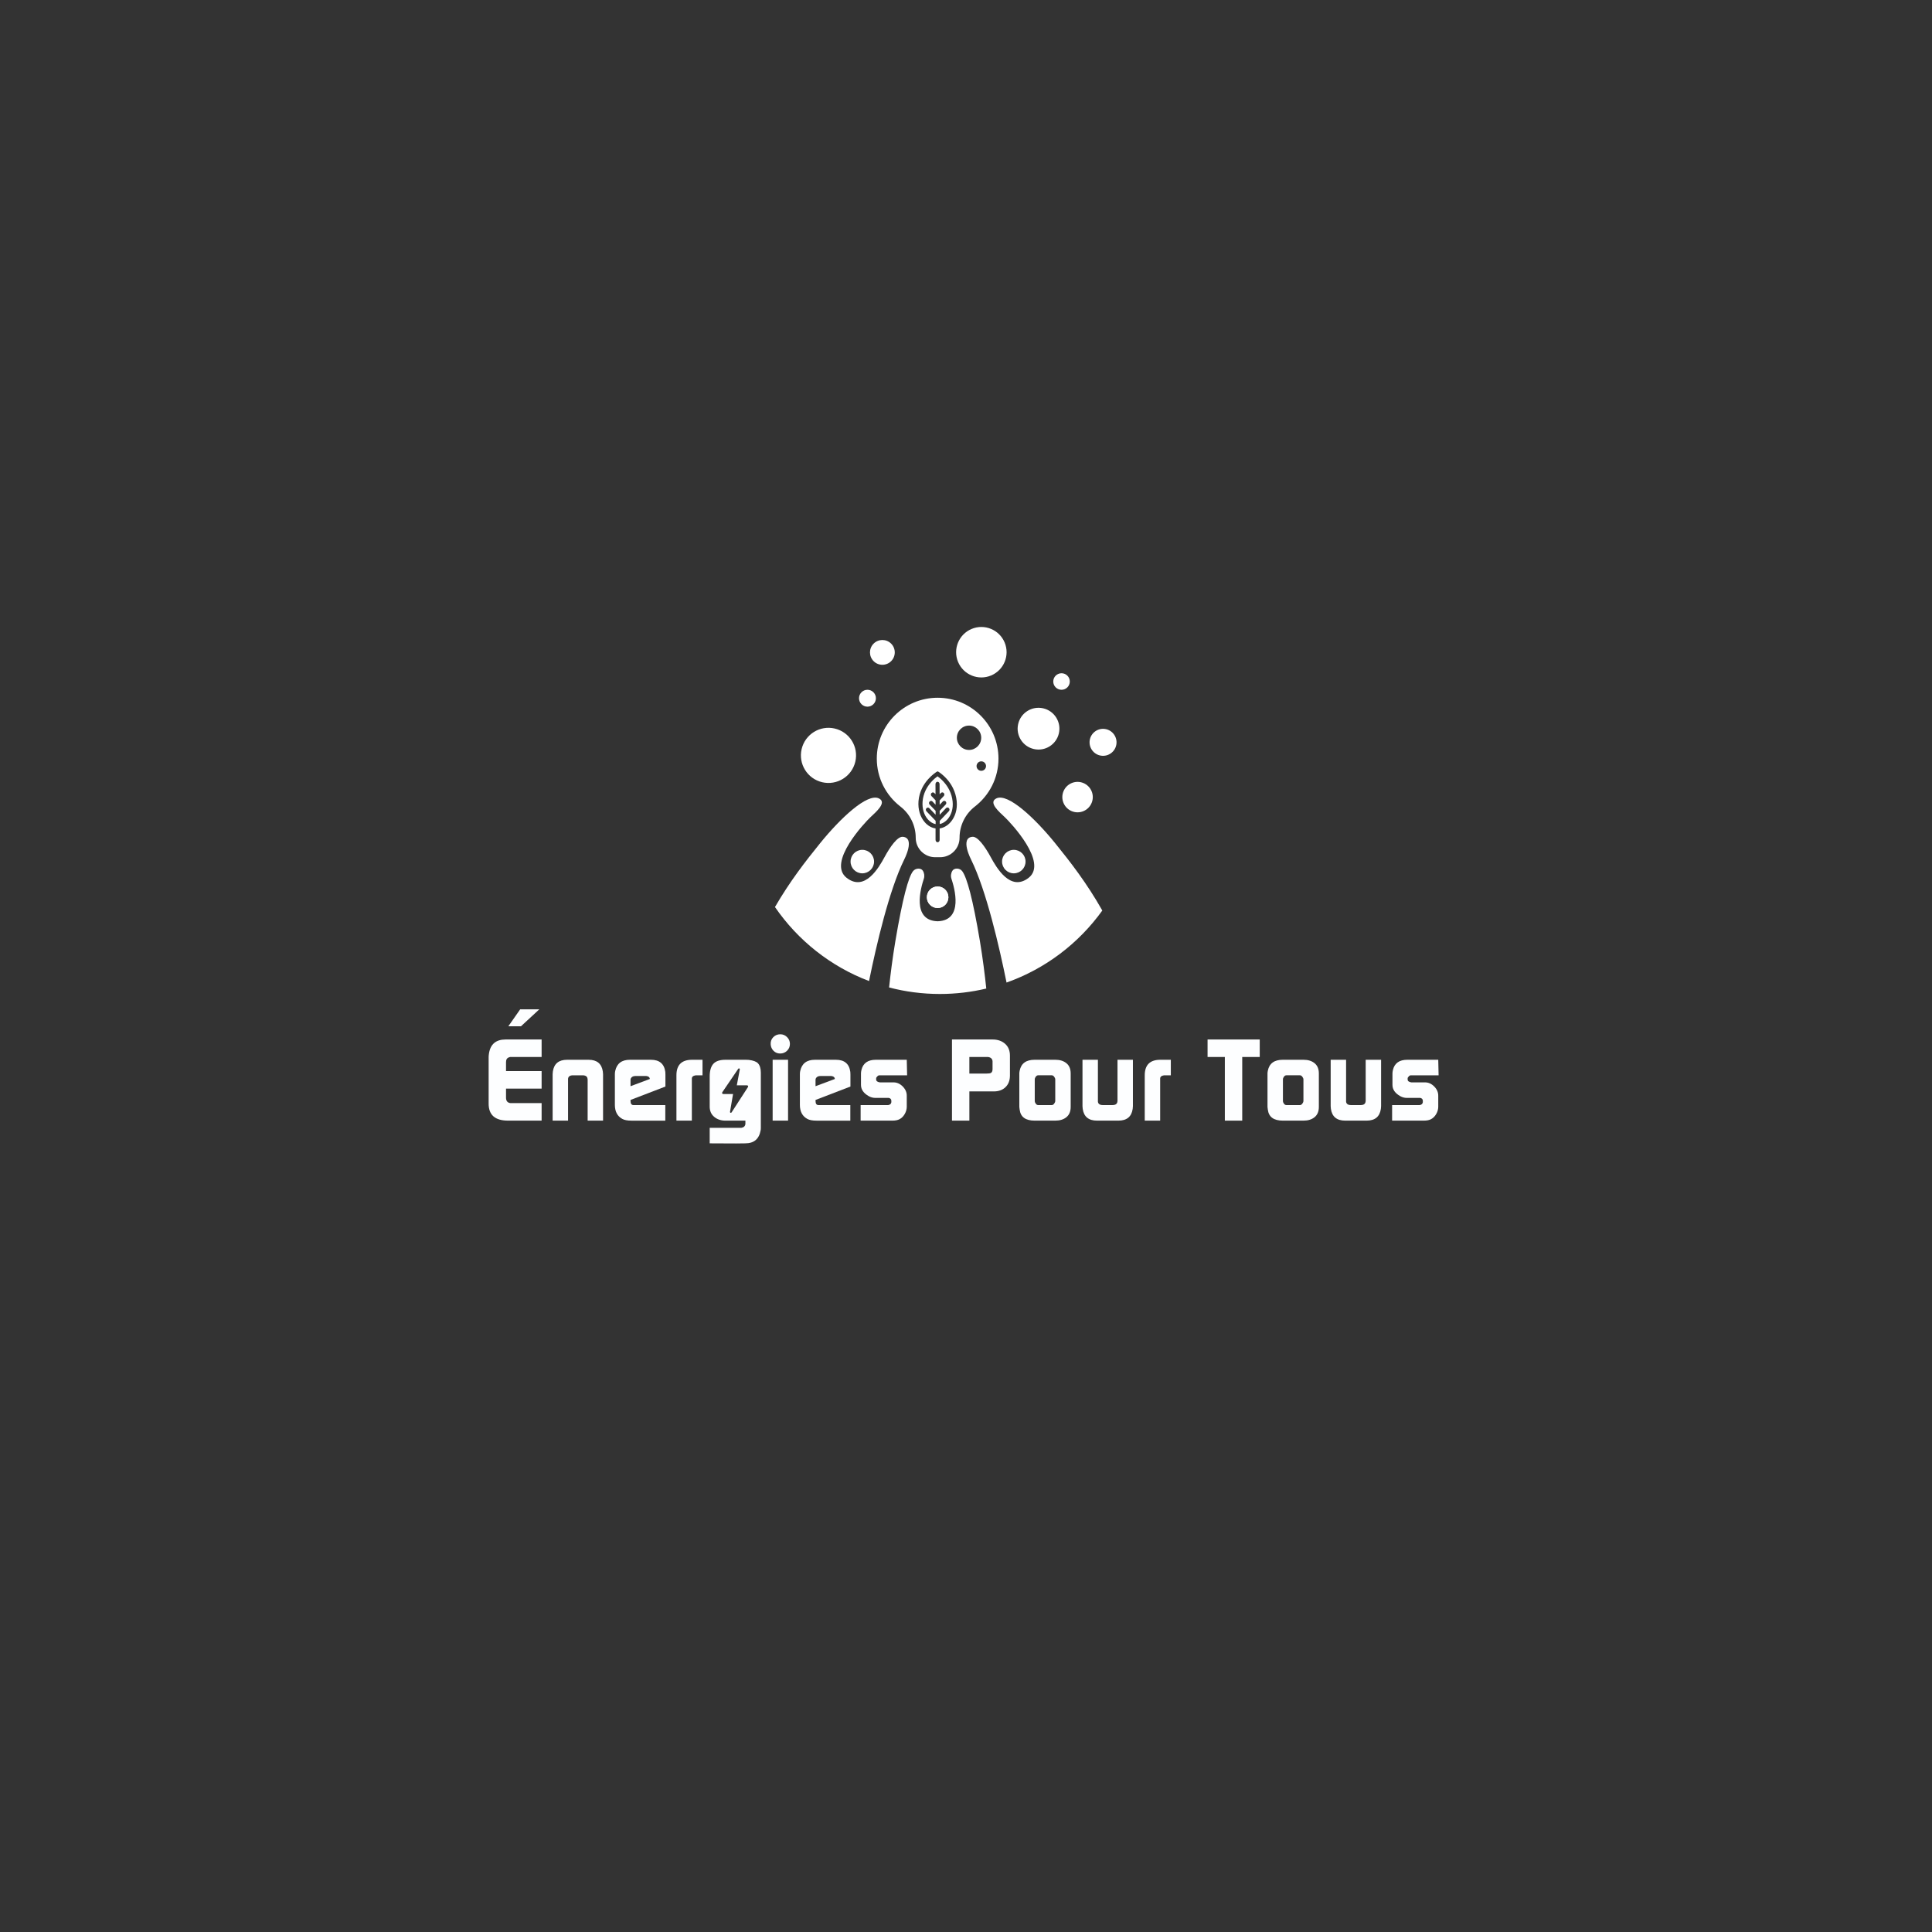 <?xml version="1.0" encoding="utf-8"?>
<!-- Generator: Adobe Illustrator 23.0.2, SVG Export Plug-In . SVG Version: 6.00 Build 0)  -->
<svg version="1.1" xmlns="http://www.w3.org/2000/svg" xmlns:xlink="http://www.w3.org/1999/xlink" x="0px" y="0px"
	 viewBox="0 0 2000 2000" style="enable-background:new 0 0 2000 2000;" xml:space="preserve">
<rect x="0" y="0" width="2000" height="2000" fill="#333333" stroke="none"/>
<style type="text/css">
	.st0{fill:#FDFEFF;}
	.st1{fill:#FFFFFF;}
	.st2{fill:none;}
</style>
<g id="Calque_1">
</g>
<g id="Calque_2">
	<g>
		<path class="st0" d="M505.84,1142.52v-48.33c0-0.95,0.12-2.18,0.36-3.7c1.52-9.62,7.24-14.42,17.16-14.42h37.32v18.12h-32.64
			c-0.24,0-0.6,0.12-1.08,0.36c-2.08,0.64-3.12,2.28-3.12,4.92v9.36h36.84v18.12h-36.84v9.36c0,3.44,1.56,5.32,4.68,5.64h32.16
			v18.12h-34.8C512.52,1160.07,505.84,1154.22,505.84,1142.52z M558.28,1044.87l-18.96,17.52h-13.08l12.24-17.52H558.28z"/>
		<path class="st0" d="M572.08,1160.07v-48c0-0.8,0.08-1.76,0.24-2.88c1.2-8.08,6.12-12.12,14.76-12.12h22.2
			c8.64,0,13.56,4.04,14.76,12.12c0.16,1.12,0.24,2.08,0.24,2.88v48h-15.96v-42.49c0-0.4-0.04-0.72-0.12-0.96
			c-0.32-2.31-2.04-3.47-5.16-3.47h-9.84c-3.12,0-4.84,1.16-5.16,3.47v43.45H572.08z"/>
		<path class="st0" d="M636.52,1111.83c0-1.04,0.12-2.12,0.36-3.24c1.68-7.68,6.76-11.52,15.24-11.52h21.72
			c8.8,0,13.76,4.18,14.88,12.54c0.08,0.56,0.12,1.43,0.12,2.63v12.54l-36.1,13.87l-0.02,1.05c0,2.87,1.04,4.3,3.12,4.3h32.88v16.08
			h-35.04c-4.16,0-7.32-0.6-9.48-1.8c-5.12-2.8-7.68-7.64-7.68-14.52V1111.83z M672.64,1116.99v-0.6c-0.32-1.28-1.31-2.08-2.96-2.4
			c-0.24-0.08-0.52-0.12-0.83-0.12h-11.03c-2.29,0-3.87,0.8-4.74,2.4c-0.24,0.4-0.36,0.96-0.36,1.68v6.48L672.64,1116.99z"/>
		<path class="st0" d="M700.24,1113.15c0-10.72,5.4-16.08,16.2-16.08h10.8v16.08h-6.96c-2.72,0.4-4.08,1.52-4.08,3.35v43.57h-15.96
			V1113.15z"/>
		<path class="st0" d="M797.8,1080.99c-0.16-2.88,0.74-5.32,2.7-7.32c1.96-2,4.38-3,7.26-3c2.72,0,5.06,0.98,7.02,2.94
			c1.96,1.96,2.94,4.3,2.94,7.02c0,2.8-0.98,5.16-2.94,7.08c-1.96,1.92-4.34,2.88-7.14,2.88c-2.72,0-5-0.92-6.84-2.76
			C798.96,1085.99,797.96,1083.71,797.8,1080.99z M799.84,1160.07v-63h15.96v63H799.84z"/>
		<path class="st0" d="M828.04,1111.83c0-1.04,0.12-2.12,0.36-3.24c1.68-7.68,6.76-11.52,15.24-11.52h21.72
			c8.8,0,13.76,4.18,14.88,12.54c0.08,0.56,0.12,1.43,0.12,2.63v12.54l-36.1,13.87l-0.02,1.05c0,2.87,1.04,4.3,3.12,4.3h32.88v16.08
			H845.2c-4.16,0-7.32-0.6-9.48-1.8c-5.12-2.8-7.68-7.64-7.68-14.52V1111.83z M864.16,1116.99v-0.6c-0.32-1.28-1.31-2.08-2.96-2.4
			c-0.24-0.08-0.52-0.12-0.83-0.12h-11.03c-2.29,0-3.87,0.8-4.74,2.4c-0.24,0.4-0.36,0.96-0.36,1.68v6.48L864.16,1116.99z"/>
		<path class="st0" d="M890.92,1160.07v-16.08h28.55c1.77-0.31,2.81-1.14,3.13-2.48c0.08-0.16,0.12-0.35,0.12-0.59v-1.3
			c0-1.65-0.88-2.68-2.65-3.07h-13.85c-2.41,0-4.7-0.6-6.87-1.8c-5.38-3.04-8.07-6.92-8.07-11.64v-11.76c0-1.12,0.16-2.36,0.48-3.72
			c1.67-7.04,6.65-10.56,14.92-10.56h32l0.36,16.08H910c-0.32,0.08-0.72,0.24-1.2,0.47c-1.2,1.18-1.8,2.01-1.8,2.48v1.42
			c0,1.57,1.27,2.56,3.81,2.95h14.17c3.57,0,6.77,1.44,9.59,4.32c2.82,2.88,4.19,6.12,4.11,9.72v11.52
			c-0.08,2.56-0.82,5.02-2.22,7.38c-1.4,2.36-3.18,4.1-5.34,5.22c-1.84,0.96-4.28,1.44-7.32,1.44H890.92z"/>
		<path class="st0" d="M985.48,1160.07v-84h42c5.28,0,9.6,1.48,12.96,4.44c3.36,2.96,5.04,7.04,5.04,12.24v20.64
			c0,5.04-1.52,9.04-4.56,12c-3.04,2.96-7.08,4.44-12.12,4.44h-25.32v30.24H985.48z M1021.12,1111.35c2.24,0,3.76-0.2,4.56-0.6
			c1.2-0.64,1.8-1.96,1.8-3.96v-8.28c-0.24-2.48-1.8-3.92-4.68-4.32h-19.32v17.16H1021.12z"/>
		<path class="st0" d="M1055.2,1145.91v-34.68c0-0.72,0.12-1.68,0.36-2.88c1.52-7.52,6.68-11.28,15.48-11.28h21.48
			c4.72,0,8.54,1.2,11.46,3.6c2.92,2.4,4.38,5.92,4.38,10.56v34.68c0,4.64-1.46,8.16-4.38,10.56c-2.92,2.4-6.74,3.6-11.46,3.6
			h-21.48c-9.36,0-14.52-3.76-15.48-11.28L1055.2,1145.91z M1074.74,1143.99h14.08c0.87,0,1.69-0.5,2.45-1.49
			c0.75-0.99,1.13-1.97,1.13-2.92v-22.15c0-0.87-0.38-1.8-1.13-2.8c-0.76-0.99-1.57-1.49-2.45-1.49h-14.08
			c-0.95,0-1.79,0.48-2.5,1.43c-0.72,0.95-1.07,1.91-1.07,2.86v22.27c0,0.95,0.36,1.91,1.07,2.86
			C1072.95,1143.52,1073.78,1143.99,1074.74,1143.99z"/>
		<path class="st0" d="M1120.59,1145.07v-48h15.96v43.45c0.32,2.31,2.04,3.47,5.16,3.47h9.84c3.12,0,4.84-1.16,5.16-3.47
			c0.08-0.24,0.12-0.56,0.12-0.96v-42.49h15.96v48c0,0.8-0.08,1.76-0.24,2.88c-1.2,8.08-6.12,12.12-14.76,12.12h-22.2
			c-8.64,0-13.56-4.04-14.76-12.12C1120.67,1146.83,1120.59,1145.87,1120.59,1145.07z"/>
		<path class="st0" d="M1185.03,1113.15c0-10.72,5.4-16.08,16.2-16.08h10.8v16.08h-6.96c-2.72,0.4-4.08,1.52-4.08,3.35v43.57h-15.96
			V1113.15z"/>
		<path class="st0" d="M1250.07,1094.19v-18.12h54v18.12h-18.12v65.88h-18v-65.88H1250.07z"/>
		<path class="st0" d="M1312.11,1145.91v-34.68c0-0.72,0.12-1.68,0.36-2.88c1.52-7.52,6.68-11.28,15.48-11.28h21.48
			c4.72,0,8.54,1.2,11.46,3.6c2.92,2.4,4.38,5.92,4.38,10.56v34.68c0,4.64-1.46,8.16-4.38,10.56c-2.92,2.4-6.74,3.6-11.46,3.6
			h-21.48c-9.36,0-14.52-3.76-15.48-11.28L1312.11,1145.91z M1331.65,1143.99h14.08c0.87,0,1.69-0.5,2.45-1.49
			c0.75-0.99,1.13-1.97,1.13-2.92v-22.15c0-0.87-0.38-1.8-1.13-2.8c-0.76-0.99-1.57-1.49-2.45-1.49h-14.08
			c-0.95,0-1.79,0.48-2.5,1.43c-0.72,0.95-1.07,1.91-1.07,2.86v22.27c0,0.95,0.36,1.91,1.07,2.86
			C1329.86,1143.52,1330.7,1143.99,1331.65,1143.99z"/>
		<path class="st0" d="M1377.51,1145.07v-48h15.96v43.45c0.32,2.31,2.04,3.47,5.16,3.47h9.84c3.12,0,4.84-1.16,5.16-3.47
			c0.08-0.24,0.12-0.56,0.12-0.96v-42.49h15.96v48c0,0.8-0.08,1.76-0.24,2.88c-1.2,8.08-6.12,12.12-14.76,12.12h-22.2
			c-8.64,0-13.56-4.04-14.76-12.12C1377.59,1146.83,1377.51,1145.87,1377.51,1145.07z"/>
		<path class="st0" d="M1441.11,1160.07v-16.08h28.55c1.77-0.31,2.81-1.14,3.13-2.48c0.08-0.16,0.12-0.35,0.12-0.59v-1.3
			c0-1.65-0.88-2.68-2.65-3.07h-13.85c-2.41,0-4.7-0.6-6.87-1.8c-5.38-3.04-8.07-6.92-8.07-11.64v-11.76c0-1.12,0.16-2.36,0.48-3.72
			c1.67-7.04,6.64-10.56,14.92-10.56h32l0.36,16.08h-29.04c-0.32,0.08-0.72,0.24-1.2,0.47c-1.2,1.18-1.8,2.01-1.8,2.48v1.42
			c0,1.57,1.27,2.56,3.81,2.95h14.17c3.57,0,6.77,1.44,9.59,4.32c2.82,2.88,4.19,6.12,4.11,9.72v11.52
			c-0.08,2.56-0.82,5.02-2.22,7.38c-1.4,2.36-3.18,4.1-5.34,5.22c-1.84,0.96-4.28,1.44-7.32,1.44H1441.11z"/>
		<path class="st0" d="M784.6,1100.68c-1.68-1.76-4.84-2.92-9.48-3.49c-0.64-0.08-1.6-0.12-2.88-0.12H751
			c-5.84,0-10.02,1.4-12.54,4.2c-2.52,2.8-3.78,7.16-3.78,13.08v31.2c0,4.48,1.56,8.02,4.68,10.62c3.12,2.6,6.96,3.9,11.52,3.9
			h20.76v3.54c-0.32,2.2-1.71,3.5-4.17,3.9h-32.79v16.08c12.11,0.08,21.22,0.12,27.36,0.12c6.21,0,9.36-0.04,9.44-0.12
			c9,0,14.29-4.45,15.89-13.34c0.16-0.56,0.24-1.47,0.24-2.74v-57.1C787.6,1106.09,786.6,1102.84,784.6,1100.68z M774.27,1125.35
			l-16.85,26.06c-0.09,0.14-0.38,0.59-0.88,0.59c0,0,0,0,0,0c-0.24,0-0.47-0.11-0.62-0.29c-0.26-0.3-0.22-0.69-0.18-0.95l3.12-18.25
			h-10.15c-0.49,0-0.89-0.22-1.09-0.59c-0.2-0.38-0.15-0.83,0.12-1.24l16.39-24.12c0.11-0.15,0.38-0.56,0.88-0.56
			c0.24,0,0.47,0.11,0.63,0.3c0.26,0.31,0.22,0.7,0.17,0.96l-3.06,16.27h10.53c0.49,0,0.89,0.21,1.09,0.59
			C774.57,1124.49,774.54,1124.94,774.27,1125.35z"/>
	</g>
	<g>
		<circle class="st1" cx="892.67" cy="891.91" r="12.16"/>
		<circle class="st1" cx="1049.49" cy="891.91" r="12.16"/>
		
			<ellipse transform="matrix(0.228 -0.974 0.974 0.228 -99.405 1438.559)" class="st1" cx="857.16" cy="781.94" rx="28.53" ry="28.53"/>
		
			<ellipse transform="matrix(0.707 -0.707 0.707 0.707 -209.942 843.815)" class="st1" cx="913.6" cy="675.33" rx="12.83" ry="12.83"/>
		
			<ellipse transform="matrix(0.922 -0.387 0.387 0.922 -182.072 446.132)" class="st1" cx="1016.04" cy="674.88" rx="26.12" ry="26.12"/>
		
			<ellipse transform="matrix(0.22 -0.976 0.976 0.22 102.049 1637.066)" class="st1" cx="1074.58" cy="754.73" rx="21.61" ry="21.61"/>
		<circle class="st1" cx="1098.89" cy="705.5" r="8.56"/>
		
			<ellipse transform="matrix(0.923 -0.385 0.385 0.923 -231.577 493.674)" class="st1" cx="1115.55" cy="824.45" rx="15.76" ry="15.76"/>
		<circle class="st1" cx="897.99" cy="722.8" r="8.74"/>
		
			<ellipse transform="matrix(0.154 -0.988 0.988 0.154 206.498 1778.633)" class="st1" cx="1142.27" cy="768.69" rx="13.96" ry="13.96"/>
		<g>
			<path class="st1" d="M970.63,939.97c-6.15,0-11.14-4.99-11.14-11.14c0-6.15,4.99-11.14,11.14-11.14
				c6.15,0,11.14,4.99,11.14,11.14C981.77,934.98,976.78,939.97,970.63,939.97z"/>
			<path class="st1" d="M996.08,901.82c-2.59-3.49-8.29-3.41-10.12-0.48c-1.58,2.52-1.95,5.61-1.01,8.43
				c2.99,8.99,12.93,43.08-14.32,43.93c-27.25-0.84-17.31-34.93-14.32-43.93c0.94-2.82,0.57-5.91-1.01-8.43
				c-1.83-2.93-7.42-2.92-10.12,0.48c-4.76,5.99-10.81,27.92-18.31,72.45c-2.93,17.37-5.03,34.21-6.49,47.94
				c16.79,4.4,34.4,6.75,52.57,6.75c16.54,0,32.63-1.95,48.04-5.62c-1.47-13.92-3.61-31.22-6.59-49.06
				C1007.04,930.32,1001.01,908.46,996.08,901.82z"/>
			<path class="st1" d="M1031.5,826.47c-8.83,4.19,3,14.11,8.71,19.51c5.7,5.4,45.03,46.83,24.62,62.74
				c-18.88,14.72-33.38-10.66-39.17-21.35c-5.93-10.95-13.45-21.52-18.91-21.13c-13.42,0.98-1.35,23.86-1.35,23.86
				c15.6,31.78,28.91,89.23,36.57,127.03c40.21-14.23,74.71-40.53,99.14-74.56c-16.09-28.43-32.96-50.14-48.96-69.88
				C1071.35,847.05,1043.51,820.77,1031.5,826.47z"/>
			<path class="st1" d="M934.52,866.25c-5.47-0.4-12.98,10.17-18.91,21.13c-5.79,10.69-20.29,36.07-39.17,21.35
				c-20.41-15.91,18.91-57.34,24.62-62.74c5.7-5.4,17.53-15.32,8.71-19.51c-12.01-5.7-39.85,20.58-60.64,46.23
				c-15.31,18.89-31.42,39.59-46.88,66.25c23.7,34.55,57.61,61.53,97.38,76.61c7.7-37.81,20.86-94.12,36.25-125.45
				C935.87,890.11,947.94,867.23,934.52,866.25z"/>
			<path class="st1" d="M970.63,917.68c-6.15,0-11.14,4.99-11.14,11.14c0,6.15,4.99,11.14,11.14,11.14
				c6.15,0,11.14-4.99,11.14-11.14C981.77,922.67,976.78,917.68,970.63,917.68z"/>
		</g>
		<g>
			<path class="st2" d="M986.56,815.91c-1.65-3.37-3.81-6.56-6.41-9.48c-3.75-4.21-7.41-6.69-8.44-7.35l-0.52-0.33
				c-0.18-0.11-0.38-0.17-0.58-0.17c-0.2,0-0.4,0.06-0.58,0.17l-0.52,0.33c-1.05,0.67-4.76,3.17-8.54,7.39
				c-2.64,2.94-4.81,6.14-6.45,9.5c-2.07,4.23-3.31,8.73-3.68,13.38c-0.68,8.39,1.69,16.36,6.51,21.86
				c3.16,3.6,7.05,5.82,11.14,6.39v6.35v1.52v3.95c0,1.38,0.95,2.51,2.12,2.51c1.17,0,2.12-1.12,2.12-2.51v-3.95v-1.52v-6.35
				c4.18-0.6,8.25-2.94,11.43-6.62c2.26-2.62,4.02-5.89,5.1-9.43c1.17-3.84,1.55-7.95,1.13-12.22
				C989.92,824.64,988.64,820.13,986.56,815.91z M985.25,840.13c-0.88,2.95-2.33,5.66-4.18,7.82c-2.34,2.74-5.27,4.54-8.26,5.13
				l-0.01-3.31l9.51-10.04c0.4-0.42,0.62-0.98,0.62-1.57c0-0.59-0.22-1.15-0.63-1.57c-0.41-0.43-0.96-0.65-1.5-0.64
				c-0.54,0-1.09,0.22-1.5,0.66l-6.52,6.88l-0.01-4.09l6.24-6.58c0.82-0.87,0.82-2.28-0.01-3.14c-0.41-0.43-0.96-0.65-1.5-0.64
				c-0.54,0-1.09,0.22-1.5,0.66l-3.25,3.43l-0.02-4.55l4.27-4.51c0.4-0.42,0.62-0.98,0.62-1.57c0-0.59-0.22-1.15-0.63-1.57
				c-0.41-0.43-0.96-0.65-1.5-0.64c-0.54,0-1.09,0.22-1.5,0.66l-1.28,1.35l-0.04-10.52c-0.01-1.38-0.96-2.5-2.13-2.5
				c-1.17,0-2.12,1.13-2.11,2.51l0.04,10.42l-1.2-1.25c-0.42-0.43-0.96-0.65-1.5-0.64c-0.54,0-1.09,0.22-1.5,0.66
				c-0.4,0.42-0.62,0.98-0.62,1.57c0,0.59,0.22,1.15,0.63,1.57l4.22,4.39l0.02,4.55l-3.18-3.31c-0.41-0.43-0.96-0.65-1.5-0.64
				c-0.54,0-1.09,0.22-1.5,0.66c-0.82,0.87-0.82,2.28,0.01,3.14l6.2,6.44l0.01,4.09l-6.48-6.74c-0.4-0.42-0.94-0.65-1.5-0.65
				c-0.57,0-1.1,0.24-1.5,0.66s-0.62,0.98-0.62,1.57c0,0.59,0.22,1.15,0.63,1.57l9.49,9.88l0.01,3.4c-2.91-0.55-5.7-2.23-8.04-4.87
				c-4.03-4.57-6.03-11.29-5.48-18.45c0.31-4.07,1.39-8.02,3.19-11.74c1.45-3,3.38-5.86,5.74-8.51c2.54-2.85,5-4.82,6.53-5.91
				c1.51,1.07,3.95,3,6.47,5.81c2.34,2.61,4.29,5.46,5.77,8.46c1.84,3.72,2.99,7.7,3.41,11.82
				C986.54,833.36,986.23,836.87,985.25,840.13z"/>
			<path class="st2" d="M1015.76,763.73c0-6.96-5.64-12.61-12.61-12.61c-6.96,0-12.61,5.64-12.61,12.61
				c0,6.96,5.64,12.61,12.61,12.61C1010.11,776.34,1015.76,770.7,1015.76,763.73z"/>
			<circle class="st2" cx="1015.83" cy="793.04" r="4.9"/>
			<path class="st1" d="M982.75,817.9c-1.49-3-3.43-5.85-5.77-8.46c-2.52-2.81-4.96-4.74-6.47-5.81c-1.53,1.09-3.99,3.06-6.53,5.91
				c-2.35,2.64-4.28,5.51-5.74,8.51c-1.8,3.72-2.87,7.66-3.19,11.74c-0.55,7.16,1.44,13.89,5.48,18.45
				c2.33,2.64,5.13,4.32,8.04,4.87l-0.01-3.4l-9.49-9.88c-0.4-0.42-0.62-0.98-0.63-1.57c0-0.59,0.22-1.15,0.62-1.57
				s0.93-0.65,1.5-0.66c0.57,0,1.1,0.23,1.5,0.65l6.48,6.74l-0.01-4.09l-6.2-6.44c-0.83-0.86-0.84-2.27-0.01-3.14
				c0.41-0.43,0.95-0.65,1.5-0.66c0.54,0,1.09,0.21,1.5,0.64l3.18,3.31l-0.02-4.55l-4.22-4.39c-0.4-0.42-0.62-0.98-0.63-1.57
				c0-0.59,0.22-1.15,0.62-1.57c0.41-0.43,0.95-0.65,1.5-0.66c0.54,0,1.09,0.21,1.5,0.64l1.2,1.25l-0.04-10.42
				c0-1.38,0.94-2.51,2.11-2.51c1.17,0,2.13,1.12,2.13,2.5l0.04,10.52l1.28-1.35c0.41-0.43,0.95-0.65,1.5-0.66
				c0.54,0,1.09,0.21,1.5,0.64c0.4,0.42,0.62,0.98,0.63,1.57c0,0.59-0.22,1.15-0.62,1.57l-4.27,4.51l0.02,4.55l3.25-3.43
				c0.41-0.43,0.95-0.65,1.5-0.66c0.54,0,1.09,0.21,1.5,0.64c0.83,0.86,0.84,2.27,0.01,3.14l-6.24,6.58l0.01,4.09l6.52-6.88
				c0.41-0.43,0.95-0.65,1.5-0.66c0.54,0,1.09,0.21,1.5,0.64c0.4,0.42,0.62,0.98,0.63,1.57c0,0.59-0.22,1.15-0.62,1.57l-9.51,10.04
				l0.01,3.31c2.99-0.59,5.92-2.39,8.26-5.13c1.85-2.16,3.29-4.87,4.18-7.82c0.98-3.26,1.28-6.77,0.91-10.42
				C985.75,825.59,984.6,821.62,982.75,817.9z"/>
			<path class="st1" d="M970.63,722.31c-34.78,0-62.97,28.19-62.97,62.97c0,20.23,9.58,38.15,24.42,49.63
				c9.99,7.73,15.87,19.69,15.87,32.32v0.04c0,11.11,9,20.11,20.11,20.11h5.16c11.11,0,20.11-9,20.11-20.11v-0.04
				c0-12.65,5.87-24.58,15.87-32.32c14.84-11.48,24.42-29.4,24.42-49.63C1033.6,750.5,1005.41,722.31,970.63,722.31z M989.25,841.53
				c-1.08,3.55-2.84,6.81-5.1,9.43c-3.17,3.68-7.25,6.02-11.43,6.62v6.35v1.52v3.95c0,1.38-0.95,2.51-2.12,2.51
				c-1.17,0-2.12-1.12-2.12-2.51v-3.95v-1.52v-6.35c-4.09-0.57-7.99-2.79-11.14-6.39c-4.82-5.5-7.19-13.46-6.51-21.86
				c0.38-4.65,1.62-9.15,3.68-13.38c1.65-3.37,3.82-6.56,6.45-9.5c3.79-4.22,7.5-6.72,8.54-7.39l0.52-0.33
				c0.18-0.11,0.38-0.17,0.58-0.17c0.2,0,0.4,0.06,0.58,0.17l0.52,0.33c1.03,0.66,4.69,3.14,8.44,7.35c2.6,2.92,4.76,6.11,6.41,9.48
				c2.07,4.22,3.36,8.73,3.82,13.41C990.8,833.58,990.42,837.69,989.25,841.53z M1003.15,776.34c-6.96,0-12.61-5.64-12.61-12.61
				c0-6.96,5.64-12.61,12.61-12.61c6.96,0,12.61,5.64,12.61,12.61C1015.76,770.7,1010.11,776.34,1003.15,776.34z M1015.83,797.94
				c-2.71,0-4.9-2.19-4.9-4.9c0-2.71,2.19-4.9,4.9-4.9c2.71,0,4.9,2.19,4.9,4.9C1020.73,795.74,1018.53,797.94,1015.83,797.94z"/>
		</g>
	</g>
</g>
</svg>
